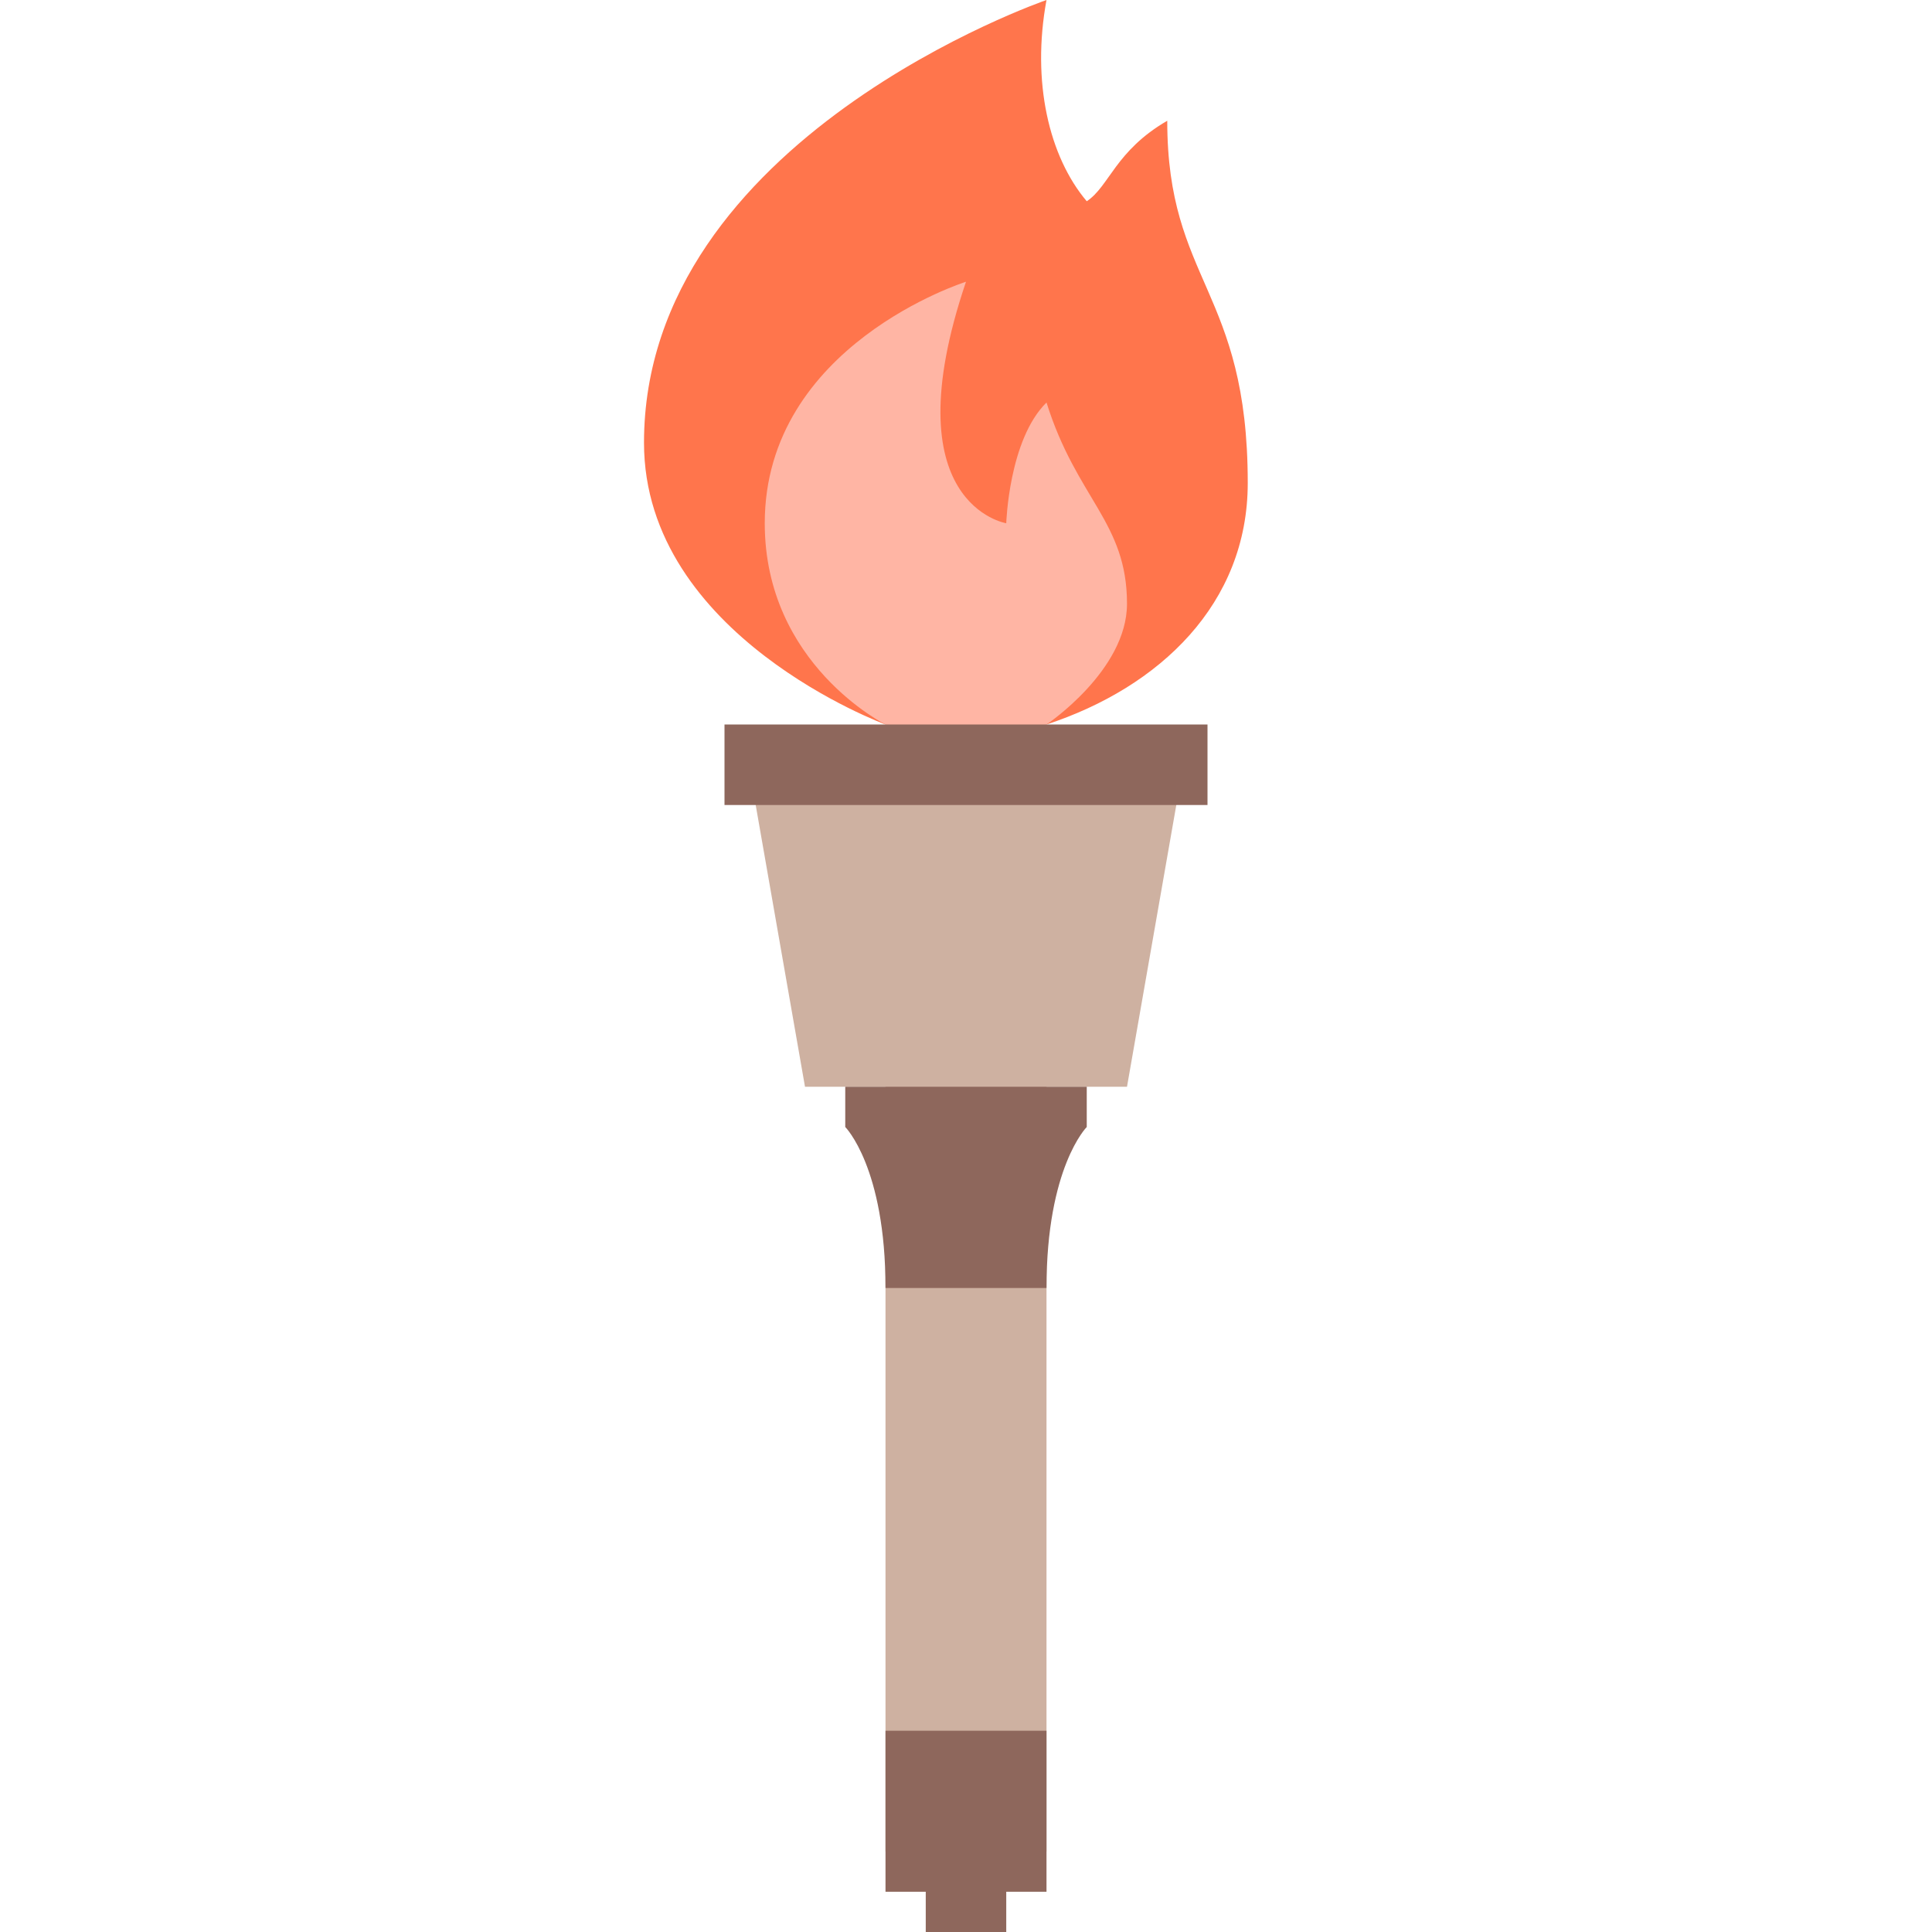 <?xml version="1.0" encoding="iso-8859-1"?>
<!-- Generator: Adobe Illustrator 19.1.1, SVG Export Plug-In . SVG Version: 6.00 Build 0)  -->
<svg version="1.1" id="Layer_1" xmlns="http://www.w3.org/2000/svg" xmlns:xlink="http://www.w3.org/1999/xlink" x="0px" y="0px"
	 viewBox="0 0 48 48" style="enable-background:new 0 0 48 48;" xml:space="preserve">
<path style="fill:#FF754C;" d="M26,18h-4c0,0-6-2.199-6-7C16,3.432,26,0,26,0c-0.375,2.031,0.062,3.891,1,5
	c0.562-0.371,0.708-1.25,2-2c0,4,2,4.201,2,9C31,15,28.812,17.076,26,18z"/>
<path style="fill:#FFB5A4;" d="M26,18c0,0,2-1.338,2-3c0-2.031-1.249-2.602-2-5c-0.937,0.922-1,3-1,3s-2.876-0.461-1-6
	c0,0-5,1.57-5,6c0,3.508,3,5,3,5H26z"/>
<polygon style="fill:#CEB1A1;" points="29.4,19 18.6,19 20,27 22,27 22,46 26,46 26,27 28,27 "/>
<g>
	<path style="fill:#8E675C;" d="M27,28c0,0-1,1-1,4h-4c0-3-1-4-1-4v-1h6V28z"/>
	<polygon style="fill:#8E675C;" points="22,43 22,47 23,47 23,48 25,48 25,47 26,47 26,43 	"/>
	<rect x="18" y="18" style="fill:#8E675C;" width="12" height="2"/>
</g>
</svg>
